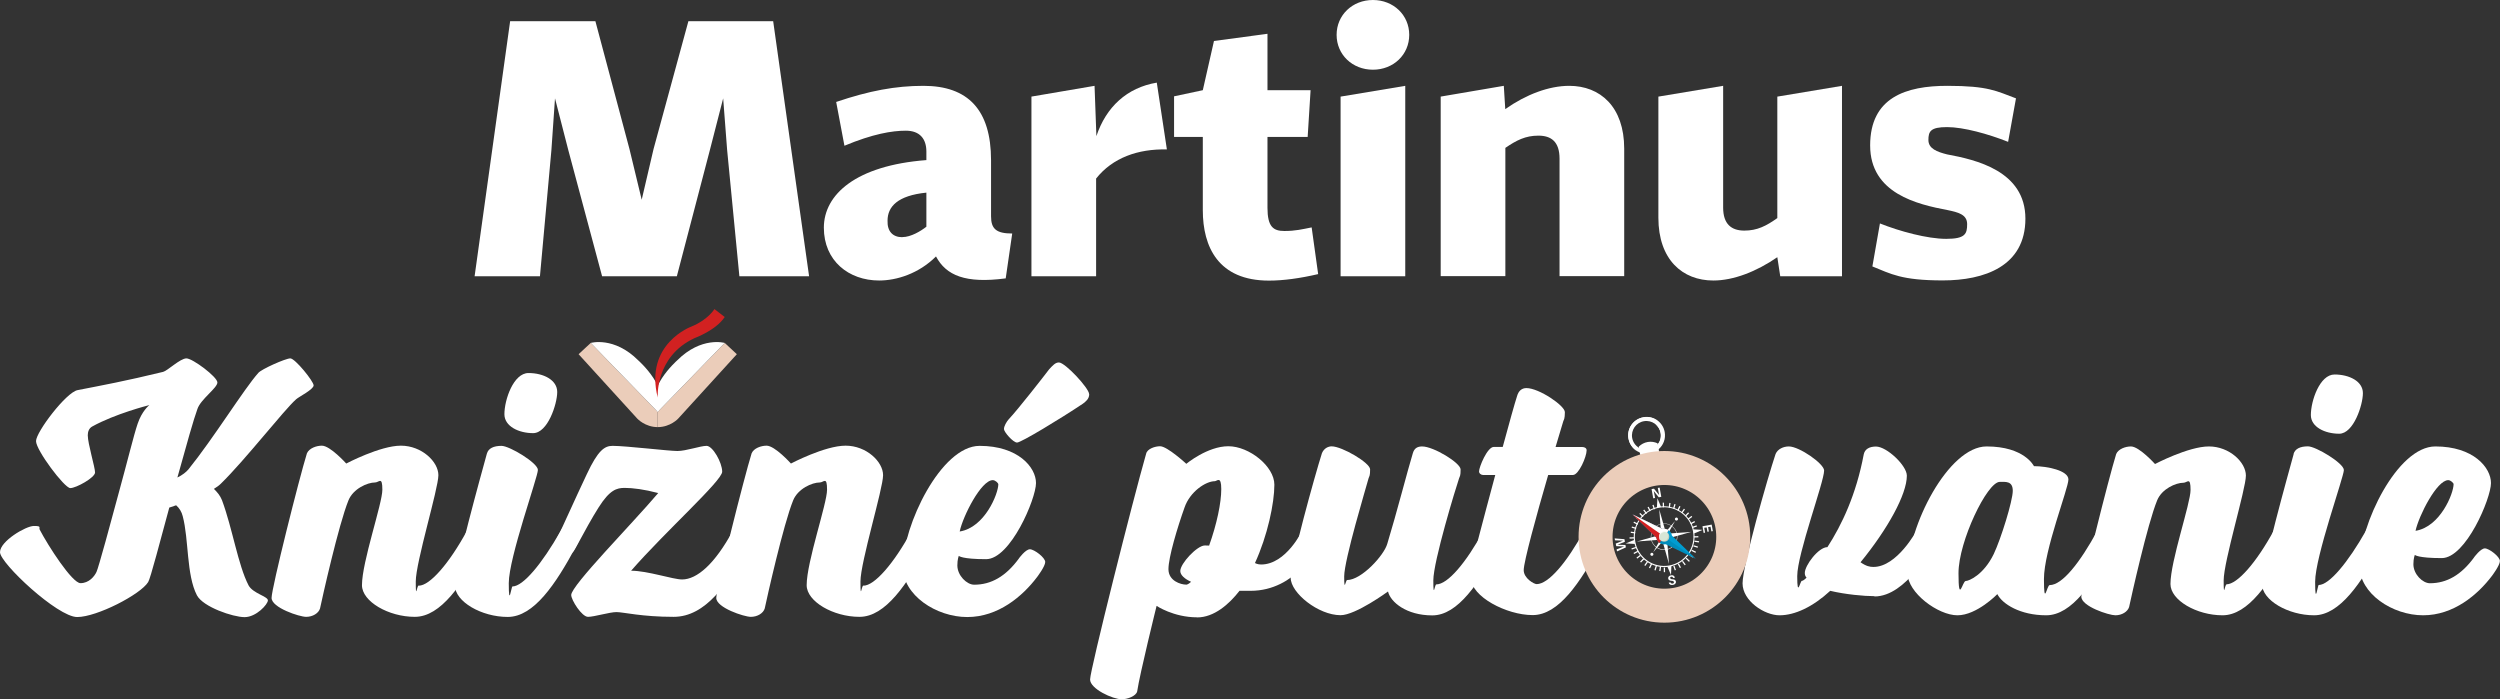 <?xml version="1.0" encoding="UTF-8"?>
<svg xmlns="http://www.w3.org/2000/svg" version="1.1" viewBox="0 0 2574.8 720.2">
  <rect x="0" y="0" width="2574.8" height="720.2" fill="#333333" stroke="none"/>
  <!-- Generator: Adobe Illustrator 29.1.0, SVG Export Plug-In . SVG Version: 2.1.0 Build 142)  -->
  <defs>
    <style>
      .st0 {
        fill: #d22121;
      }

      .st1, .st2, .st3 {
        mix-blend-mode: multiply;
      }

      .st1, .st3 {
        opacity: .1;
      }

      .st4 {
        fill: #009cd0;
      }

      .st5 {
        isolation: isolate;
      }

      .st6 {
        fill: #ebcdba;
      }

      .st7, .st8, .st9, .st10, .st11, .st2, .st3 {
        fill: #fff;
      }

      .st7, .st9, .st10, .st11 {
        mix-blend-mode: soft-light;
      }

      .st12 {
        fill: #d7e6d6;
      }

      .st9 {
        opacity: .6;
      }

      .st10 {
        opacity: .5;
      }

      .st11 {
        opacity: .7;
      }

      .st13 {
        fill: none;
        stroke: #ebcdba;
        stroke-miterlimit: 10;
        stroke-width: 35px;
      }

      .st2 {
        opacity: 0;
      }
    </style>
  </defs>
  <g class="st5">
    <g id="Layer_1">
      <g>
        <g id="knizne">
          <path class="st8" d="M174.4,522.6c-9,33-19.5,73.5-21.8,76.9-7.9,12.8-52.9,36-73.1,36S0,580,0,568.7s26.6-27,34.9-27,4.9,1.5,6,3.8c8.6,16.5,33.4,55.1,42,55.1s14.3-6.8,16.5-11.6c1.9-3.8,15-51.8,22.9-81.4,9-32.6,15.4-59.3,19.5-71.3,4.5-13.1,11.3-18.4,12-19.1-1.5.4-35.3,9-58.9,22.1-3.4,1.9-4.5,5.6-4.5,9,0,8.6,7.5,33,7.5,38.3s-19.5,16.1-25.5,16.1-35.3-39-35.3-48.4,31.1-50.3,42.8-52.5c25.1-4.9,49.5-9.4,88.1-18.8,4.5-1.1,17.6-13.9,24-13.9s31.9,19.1,31.9,24.8-17.3,17.3-20.6,27.4c-3.4,9-11.6,37.9-20.6,70.5,5.3-2.6,9-5.6,11.3-8.3,26.3-32.6,57-82.5,72-99.4,3-3.8,28.1-15,33-15s24,23.6,24,27.8-15,11.6-18,14.3c-12.4,10.9-52.9,63-77.6,87-1.9,1.9-4.1,3.4-7.1,5.3,3.4,3.4,6.4,6.8,8.3,11.6,10.9,29.3,16.5,66.8,27.4,87.8,4.5,8.3,19.9,11.3,19.9,15.4s-12,17.3-24,17.3-42.8-10.5-49.1-22.5c-10.9-21-8.3-57.8-14.6-81.4-1.1-4.5-3.4-8.3-6.8-11.3l-6.8,2.3Z"/>
          <path class="st8" d="M431.3,603.2c11.3,0,31.1-22.5,49.5-56.3,0,0,3.4-6.8,8.3-6.8s12.8,6,12.8,10.5-4.9,13.1-4.9,13.1c-20.6,37.5-42.8,71.6-69.8,71.6s-54.4-15.8-54.4-32.6c0-24,21-84,21-98.3s-3.4-7.5-7.5-7.5c-7.9,0-22.5,6.4-27.4,18.4-10.1,24.8-27,100.5-29.3,111.4-1.5,4.9-7.5,8.6-14.3,8.6s-35.6-9.4-35.6-19.5,28.5-123.4,36.4-148.9c2.3-5.3,9.8-7.9,15.4-7.9,8.6,0,25.1,18.4,25.1,18.4,0,0,34.9-18.4,56.3-18.4s38.6,16.5,38.6,30.4-23.3,89.6-23.3,109.5,1.1,4.1,3,4.1Z"/>
          <path class="st8" d="M501.5,467.1c1.5-5.3,6.8-7.9,15-7.9s37.5,17.6,37.5,24.8-30,90.4-30,116.6,2.6,3.4,3.8,3.4c10.9,0,30.4-23.3,49.5-57,0,0,3-6.8,7.9-6.8s12.8,6,12.8,10.5-5.3,13.1-5.3,13.1c-20.3,37.5-42.8,71.6-69.8,71.6s-54.4-15.8-54.4-32.6,26.6-112.5,33-135.8ZM519.5,426.6c0-15,9.4-42.4,24.8-42.4s29.6,7.1,29.6,19.5-9.8,42.4-24.8,42.4-29.6-7.1-29.6-19.5Z"/>
          <path class="st8" d="M585.1,570.6c-5.3,0-13.1-6-13.1-10.1s3.4-9.4,5.3-13.5c11.3-25.1,27-58.5,27-58.5,11.6-24.8,18.4-29.3,26.6-29.3,13.9,0,57.8,5.3,66.8,5.3s23.6-5.3,30-5.3,16.1,17.3,16.1,26.6-58.5,61.5-93.8,102c16.9,0,43.1,9,52.5,9,15.4,0,33.8-16.1,52.1-49.9,0,0,3-6.8,7.9-6.8s13.1,6,13.1,10.5-4.9,13.1-4.9,13.1c-21,37.5-43.9,71.6-76.9,71.6s-51.8-4.9-58.9-4.9-22.9,4.9-29.3,4.9-17.3-17.3-17.3-22.5c0-9.8,62.6-73.1,89.6-105-14.3-3.8-26.3-5.3-34.5-5.3s-15.4,1.9-27,20.3c-6.4,10.1-13.9,23.6-23.6,41.6-2.3,4.1-3.4,6-7.9,6Z"/>
          <path class="st8" d="M889.3,603.2c11.3,0,31.1-22.5,49.5-56.3,0,0,3.4-6.8,8.3-6.8s12.8,6,12.8,10.5-4.9,13.1-4.9,13.1c-20.6,37.5-42.8,71.6-69.8,71.6s-54.4-15.8-54.4-32.6c0-24,21-84,21-98.3s-3.4-7.5-7.5-7.5c-7.9,0-22.5,6.4-27.4,18.4-10.1,24.8-27,100.5-29.3,111.4-1.5,4.9-7.5,8.6-14.3,8.6s-35.6-9.4-35.6-19.5,28.5-123.4,36.4-148.9c2.2-5.3,9.8-7.9,15.4-7.9,8.6,0,25.1,18.4,25.1,18.4,0,0,34.9-18.4,56.3-18.4s38.6,16.5,38.6,30.4-23.3,89.6-23.3,109.5,1.1,4.1,3,4.1Z"/>
          <path class="st8" d="M1049.4,575.1s6.8-9.4,11.3-9.4,15.8,8.6,15.8,13.1-8.3,15.4-8.3,15.4c-15,19.9-40.1,41.3-72,41.3s-66.4-22.5-66.4-51.8c0-42.4,39.4-124.5,79.1-124.5s58.1,22.1,58.1,38.3-26.3,78.4-51.4,78.4-28.1-3.4-28.1-3.4c0,0-1.5,3.4-1.5,9.8,0,10.5,9.8,19.9,17.3,19.9,17.6,0,32.6-8.6,46.1-27ZM1028.1,498.6c0-1.1-3-4.1-5.6-4.1-12,0-30.8,37.1-34.1,52.9,25.9-4.1,39.8-39,39.8-48.8ZM1121.8,405.9c0,4.9-3.4,7.5-6.4,9.8-23.6,15.8-63.8,40.1-67.9,40.1s-13.5-10.9-13.5-13.9,2.6-7.5,4.9-10.1c9-9.4,36.8-45,41.6-51.4,3.8-4.1,6.4-7.1,10.1-7.1,6.4,0,31.1,26.6,31.1,32.6Z"/>
        </g>
        <g id="kniha">
          <path class="st6" d="M677.4,424.2l-69-71-12.5,11.6,60.5,66.4s8,8.7,21,8.7v-15.7Z"/>
          <path class="st8" d="M677.4,424.2l-69-71s24-7,49,18c0,0,35,31,20,53Z"/>
          <path class="st6" d="M677.4,424.2l69-71,12.5,11.6-60.5,66.4s-8,8.7-21,8.7v-15.7Z"/>
          <path class="st8" d="M677.4,424.2l69-71s-24-7-49,18c0,0-35,31-20,53Z"/>
          <path class="st0" d="M735.8,318.3s-6.4,10.9-23.4,17.9c0,0-49,17.6-35,73.3,0,0-3-42.3,38-61.3,0,0,22-8,31-21.7l-10.6-8.2Z"/>
        </g>
        <path class="st8" d="M1233,635.8c-24.4,0-41.8-11.8-41.8-11.8,0,0-17.4,70.3-20,88.1-1.1,4.8-10,8.1-15.9,8.1-9.2,0-32.6-10.7-32.6-20.4s44-184.6,57.7-232.4c1.1-5.2,9.2-7.8,14.4-7.8,7.4,0,27,18.1,27,18.1,0,0,21.8-18.1,43.3-18.1s47.4,20.7,47.4,39.6-7,52.5-20,80.7c0,0,2.6,1.5,6.3,1.5,25.9,0,42.5-35.1,42.5-35.1,0,0,3.3-6.7,7.8-6.7s13.3,5.9,13.3,10.4-5.2,13-5.2,13c0,0-22.2,45.5-69.2,45.5s-11.1-.4-11.1-.4c-11.1,14.4-26.6,27.8-44,27.8ZM1221.5,602.2c1.5,0,3.7-1.5,5.2-3-6.7-3-11.1-7-11.1-11.1,0-7.8,17.4-26.3,25.2-26.3s3,.4,4.4.4c8.1-22.6,12.6-44.4,12.6-58.5s-4.4-8.1-6.7-8.1c-9.2,0-25.5,10.7-31.1,27-7.4,20.7-16.6,51.4-16.6,63.6s12.9,15.9,18.1,15.9Z"/>
        <path class="st8" d="M1429.5,609.2s-33.3,24.4-48.8,24.4c-22.9,0-51.4-22.9-51.4-38.5s24.8-105.1,32.2-128.4c2.2-5.2,6.7-7,10-7,10.7,0,39.6,17,39.6,23.7s-.7,6.7-1.5,8.9c-2.6,9.6-25.2,84.4-25.2,101.4s1.5,3.7,3,3.7c14.8,0,38.1-25.5,41.4-37.4,9.2-30,21.5-77.7,26.3-93.2,1.5-5.2,4.8-7,9.6-7,11.8,0,39.6,17,39.6,23.7s-.7,6.7-1.5,8.9c-3.3,9.6-26.6,85.8-26.6,105.4s1.5,4.1,3,4.1c11.8,0,30.7-22.2,48.8-55.5,0,0,3.3-6.7,8.1-6.7s12.6,5.9,12.6,10.4-4.8,13-4.8,13c-20.7,37-42.2,70.7-68.8,70.7s-42.9-13.7-45.5-24.4Z"/>
        <path class="st8" d="M1602.3,460.4h27.4c2.2,0,4.4,1.1,4.4,3.3,0,6.7-8.1,25.5-14.1,25.5h-25.5c-12.2,41.8-25.2,89.5-25.2,98s10.7,14.4,13.3,14.4c12.2,0,31.1-22.2,49.2-55.5,0,0,3.3-6.7,8.1-6.7s12.6,5.9,12.6,10.4-4.8,13-4.8,13c-20.3,37-42.2,70.7-69.2,70.7s-63.3-19.2-63.3-37.7,12.2-58.5,24.8-106.6h-12.6c-1.9,0-4.1-1.5-4.1-3.7,0-4.4,8.5-25.2,15.2-25.2h9.2c7-25.9,12.2-44.4,14.8-52.5,1.5-5.2,4.8-8.1,9.6-8.1,12.9,0,39.6,18.1,39.6,24.8s-1.1,8.1-1.5,8.9l-8.1,27Z"/>
        <path class="st8" d="M1930.5,614c-10.7,0-30-1.8-45.5-5.5-18.1,16.7-36.6,25.2-52.2,25.2s-38.1-14.8-38.1-32.9,25.9-109.1,34-133.2c2.2-5.2,8.1-7.8,13.7-7.8,10.7,0,36.3,17.8,36.3,24.8,0,11.8-27.7,85.8-27.7,108.8s3,4.8,4.8,4.8,4.8-3.3,4.8-3.3c-1.1-1.1-1.8-2.6-1.8-4.8,0-7.8,14.1-26.6,23.3-26.6,14.8-22.9,29.6-54,37.4-95.5,1.1-5.5,5.9-8.1,12.6-8.1,11.1,0,31.8,19.6,31.8,30,0,19.2-19.6,54.8-47.7,89.2,5.9,4.1,9.6,4.8,13.3,4.8,24.4,0,44.4-37.4,44.4-37.4,0,0,3.7-6.7,8.1-6.7s13,5.9,13,10.4-5.2,13-5.2,13c0,0-26.3,51.1-59.2,51.1Z"/>
        <path class="st8" d="M2168.4,539.6c4.8,0,12.6,5.9,12.6,10.4s-4.8,13-4.8,13c-20.3,37-42.2,70.7-68.8,70.7s-45.1-11.5-50.3-21.8c0,0-21.1,21.8-41.1,21.8s-51.4-23.3-51.4-43.3c0-48.5,42.2-130.6,81.4-130.6s48.8,20.3,48.8,20.3c13.3,0,35.5,4.4,35.5,13.7s-25.2,72.9-25.2,102.5,3,6.3,5.9,6.3c12.9,0,31.1-22.9,49.2-56.2,0,0,3.3-6.7,8.1-6.7ZM2059.6,496.3c-13,0-42.5,61.4-42.5,94s4.1,8.1,7.4,8.1,18.5-6.3,28.9-27.8c7.4-15.5,19.6-54.8,19.6-65.1s-7.4-9.2-13.3-9.2Z"/>
        <path class="st8" d="M2293.1,601.8c11.1,0,30.7-22.2,48.8-55.5,0,0,3.3-6.7,8.1-6.7s12.6,5.9,12.6,10.4-4.8,13-4.8,13c-20.3,37-42.2,70.7-68.8,70.7s-53.6-15.5-53.6-32.2c0-23.7,20.7-82.9,20.7-96.9s-3.3-7.4-7.4-7.4c-7.8,0-22.2,6.3-27,18.1-10,24.4-26.6,99.2-28.9,109.9-1.5,4.8-7.4,8.5-14.1,8.5s-35.1-9.2-35.1-19.2,28.1-121.7,35.9-146.9c2.2-5.2,9.6-7.8,15.2-7.8,8.5,0,24.8,18.1,24.8,18.1,0,0,34.4-18.1,55.5-18.1s38.1,16.3,38.1,30-22.9,88.4-22.9,108,1.1,4.1,3,4.1Z"/>
        <path class="st8" d="M2362.2,467.5c1.5-5.2,6.7-7.8,14.8-7.8s37,17.4,37,24.4-29.6,89.2-29.6,115.1,2.6,3.3,3.7,3.3c10.7,0,30-22.9,48.8-56.2,0,0,3-6.7,7.8-6.7s12.6,5.9,12.6,10.4-5.2,13-5.2,13c-20,37-42.2,70.7-68.8,70.7s-53.6-15.5-53.6-32.2,26.3-111,32.6-133.9ZM2380,427.5c0-14.8,9.2-41.8,24.4-41.8s29.2,7,29.2,19.2-9.6,41.8-24.4,41.8-29.2-7-29.2-19.2Z"/>
        <path class="st8" d="M2548.1,574s6.7-9.2,11.1-9.2,15.5,8.5,15.5,13-8.1,15.2-8.1,15.2c-14.8,19.6-39.6,40.7-71,40.7s-65.5-22.2-65.5-51.1c0-41.8,38.8-122.8,78.1-122.8s57.3,21.8,57.3,37.7-25.9,77.3-50.7,77.3-27.7-3.3-27.7-3.3c0,0-1.5,3.3-1.5,9.6,0,10.4,9.6,19.6,17,19.6,17.4,0,32.2-8.5,45.5-26.6ZM2527,498.6c0-1.1-3-4.1-5.5-4.1-11.8,0-30.3,36.6-33.7,52.2,25.5-4.1,39.2-38.5,39.2-48.1Z"/>
        <g id="kompas">
          <g id="cifernik">
            <g>
              <path class="st8" d="M1708.4,512.2l-5.2-6.5c.2,1,.4,2.1.6,2.9l.8,4.3-1.9.3-1.7-9.5,2.5-.4,5.3,6.6c-.2-1-.5-2.2-.6-3l-.8-4.4,1.9-.3,1.7,9.5-2.6.5Z"/>
              <path class="st8" d="M1725.1,595l-1.9.3c-.3-.9-.9-1.5-1.9-1.3s-1.3.6-1.1,1.4.7,1.1,2.3,1.2c2.2.1,3.3.9,3.6,2.4s-1.1,3.1-3,3.4c-2.3.4-3.9-.3-4.5-2.3l1.9-.3c.4,1,1.3,1.4,2.2,1.2.9-.2,1.5-.7,1.3-1.5s-.7-1.2-2.2-1.3c-2-.1-3.4-.6-3.7-2.3s1.1-3.1,2.9-3.4c2.3-.4,3.5.7,4,2.4Z"/>
              <path class="st8" d="M1673.1,555.5l.4,2.5-7.6,3,8.2.3.4,2.5-9.1,4.1-.4-2.1,7.8-3-8.2-.3-.5-2.7,7.6-3-8.4-.3-.3-2,9.9.8Z"/>
              <path class="st8" d="M1754.6,548.9l-1.2-6.9,9.5-1.7,1.2,6.7-1.5.3-.9-4.8-2.5.4.8,4.5-1.5.3-.8-4.5-2.5.4.9,5-1.5.3Z"/>
              <path class="st8" d="M1719.4,583.6c-17,3-33.3-8.4-36.3-25.4s8.4-33.3,25.4-36.3c17-3,33.3,8.4,36.3,25.4s-8.4,33.3-25.4,36.3ZM1708.7,522.9c-16.4,2.9-27.4,18.6-24.5,35,2.9,16.4,18.6,27.4,35,24.5,16.4-2.9,27.4-18.6,24.5-35-2.9-16.4-18.6-27.4-35-24.5Z"/>
              <g>
                <polygon class="st8" points="1674.3 559.7 1683.3 556 1684 560.2 1674.3 559.7"/>
                <polygon class="st8" points="1721 592.3 1717.2 583.4 1721.4 582.7 1721 592.3"/>
                <polygon class="st8" points="1753.6 545.7 1744.6 549.5 1743.9 545.2 1753.6 545.7"/>
                <polygon class="st8" points="1707 513.1 1710.7 522 1706.5 522.8 1707 513.1"/>
              </g>
              <g>
                <path class="st8" d="M1696.7,538.8c-.7-.5-1.7-.3-2.2.4-.5.7-.3,1.7.4,2.2.7.5,1.7.3,2.2-.4.5-.7.3-1.7-.4-2.2Z"/>
                <path class="st8" d="M1700,570c-.5.7-.3,1.7.4,2.2.7.5,1.7.3,2.2-.4s.3-1.7-.4-2.2c-.7-.5-1.7-.3-2.2.4Z"/>
                <path class="st8" d="M1731.2,566.7c.7.5,1.7.3,2.2-.4.5-.7.3-1.7-.4-2.2-.7-.5-1.7-.3-2.2.4-.5.7-.3,1.7.4,2.2Z"/>
                <path class="st8" d="M1727.9,535.5c.5-.7.3-1.7-.4-2.2s-1.7-.3-2.2.4c-.5.7-.3,1.7.4,2.2.7.5,1.7.3,2.2-.4Z"/>
              </g>
              <rect class="st8" x="1702.5" y="519" width="1.3" height="4.7" transform="translate(-76.9 583.8) rotate(-19)"/>
              <rect class="st8" x="1697.7" y="521.1" width="1.3" height="4.7" transform="translate(-46.8 859.4) rotate(-28)"/>
              <rect class="st8" x="1693.4" y="523.9" width="1.3" height="4.7" transform="translate(24.7 1126.3) rotate(-37)"/>
              <rect class="st8" x="1689.5" y="527.4" width="1.3" height="4.7" transform="translate(135.4 1378.2) rotate(-46)"/>
              <rect class="st8" x="1686.2" y="531.4" width="1.3" height="4.7" transform="translate(282.6 1610) rotate(-55)"/>
              <rect class="st8" x="1683.5" y="535.9" width="1.3" height="4.7" transform="translate(462.7 1816.6) rotate(-64)"/>
              <rect class="st8" x="1681.6" y="540.7" width="1.3" height="4.7" transform="translate(671.7 1993.5) rotate(-73)"/>
              <rect class="st8" x="1680.5" y="545.8" width="1.3" height="4.7" transform="translate(905.1 2137) rotate(-82)"/>
              <rect class="st8" x="1678.5" y="552.7" width="4.7" height="1.3" transform="translate(-9.6 30.1) rotate(-1)"/>
              <rect class="st8" x="1680.3" y="562.9" width="4.7" height="1.3" transform="translate(-91.8 579.6) rotate(-19)"/>
              <g>
                <g>
                  <polygon class="st8" points="1716.7 552.2 1708.9 524.7 1711.1 553.2 1718.9 580.8 1716.7 552.2"/>
                  <polygon class="st8" points="1714.4 555.5 1741.9 547.8 1713.4 549.9 1685.8 557.7 1714.4 555.5"/>
                </g>
                <g>
                  <polygon class="st8" points="1715.5 553.9 1725.1 536.7 1712.3 551.6 1702.7 568.7 1715.5 553.9"/>
                  <polygon class="st8" points="1712.8 554.3 1729.9 563.9 1715 551.1 1697.9 541.5 1712.8 554.3"/>
                </g>
              </g>
              <rect class="st8" x="1682.3" y="567.7" width="4.7" height="1.3" transform="translate(-69.5 858) rotate(-28)"/>
              <path class="st8" d="M1716.3,566.3c-7.5,1.3-14.6-3.7-15.9-11.1s3.7-14.6,11.1-15.9c7.5-1.3,14.6,3.7,15.9,11.1,1.3,7.5-3.7,14.6-11.1,15.9ZM1711.6,539.6c-7.2,1.3-12,8.2-10.8,15.4s8.2,12,15.4,10.8c7.2-1.3,12-8.2,10.8-15.4-1.3-7.2-8.2-12-15.4-10.8Z"/>
              <rect class="st8" x="1685.1" y="572" width="4.7" height="1.3" transform="translate(-4.6 1131.6) rotate(-37)"/>
              <rect class="st8" x="1688.6" y="575.9" width="4.7" height="1.3" transform="translate(101.9 1393.1) rotate(-46)"/>
              <rect class="st8" x="1692.6" y="579.2" width="4.7" height="1.3" transform="translate(248.2 1636.4) rotate(-55)"/>
              <rect class="st8" x="1697.1" y="581.9" width="4.7" height="1.3" transform="translate(431.3 1855) rotate(-64)"/>
              <rect class="st8" x="1701.9" y="583.8" width="4.7" height="1.3" transform="translate(648 2044) rotate(-73)"/>
              <rect class="st8" x="1707" y="584.9" width="4.7" height="1.3" transform="translate(892.1 2197) rotate(-82)"/>
              <rect class="st8" x="1713.9" y="583.5" width="1.3" height="4.7" transform="translate(-10.3 31.1) rotate(-1)"/>
              <rect class="st8" x="1724.1" y="581.7" width="1.3" height="4.7" transform="translate(-96.2 594.3) rotate(-19)"/>
              <rect class="st8" x="1728.9" y="579.6" width="1.3" height="4.7" transform="translate(-70.7 880.8) rotate(-28)"/>
              <rect class="st8" x="1733.3" y="576.8" width="1.3" height="4.7" transform="translate(.9 1160.9) rotate(-37)"/>
              <rect class="st8" x="1737.2" y="573.4" width="1.3" height="4.7" transform="translate(116.9 1426.7) rotate(-46)"/>
              <rect class="st8" x="1740.5" y="569.4" width="1.3" height="4.7" transform="translate(274.6 1670.7) rotate(-55)"/>
              <rect class="st8" x="1743.1" y="564.9" width="1.3" height="4.7" transform="translate(470.1 1886.4) rotate(-64)"/>
              <rect class="st8" x="1745" y="560" width="1.3" height="4.7" transform="translate(698.2 2067.8) rotate(-73)"/>
              <rect class="st8" x="1746.1" y="555" width="1.3" height="4.7" transform="translate(952.5 2209.9) rotate(-82)"/>
              <rect class="st8" x="1744.7" y="551.5" width="4.7" height="1.3" transform="translate(-9.6 31.3) rotate(-1)"/>
              <rect class="st8" x="1742.9" y="541.3" width="4.7" height="1.3" transform="translate(-81.3 598.2) rotate(-19)"/>
              <rect class="st8" x="1740.8" y="536.5" width="4.7" height="1.3" transform="translate(-47.9 882.4) rotate(-28)"/>
              <rect class="st8" x="1738.1" y="532.1" width="4.7" height="1.3" transform="translate(30 1155.2) rotate(-37)"/>
              <rect class="st8" x="1734.6" y="528.2" width="4.7" height="1.3" transform="translate(150.5 1411.9) rotate(-46)"/>
              <rect class="st8" x="1730.6" y="524.9" width="4.7" height="1.3" transform="translate(309 1644.3) rotate(-55)"/>
              <rect class="st8" x="1726.1" y="522.3" width="4.7" height="1.3" transform="translate(501.4 1847.8) rotate(-64)"/>
              <rect class="st8" x="1721.3" y="520.4" width="4.7" height="1.3" transform="translate(722.2 2017.5) rotate(-73)"/>
              <rect class="st8" x="1716.2" y="519.3" width="4.7" height="1.3" transform="translate(965.5 2149.8) rotate(-82)"/>
              <rect class="st8" x="1712.7" y="517.2" width="1.3" height="4.7" transform="translate(-9 30.5) rotate(-1)"/>
            </g>
            <g>
              <g>
                <g>
                  <path class="st4" d="M1712.6,544.8c-.1,0-.2,0-.3,0l-30.9-15,24.6,23.9c0,.1,0,.2,0,.3.8,4.4,5,7.3,9.3,6.5.1,0,.2,0,.3,0l30.9,15-24.6-23.9c0-.1,0-.2,0-.3-.8-4.4-5-7.3-9.3-6.5Z"/>
                  <path class="st0" d="M1712.2,544.9l-30.9-15,24.6,23.9c0,.1,0,.2,0,.3.4,2.2,1.6,4,3.3,5.2l9.2-13.2c-1.7-1.2-3.8-1.7-6-1.3s-.2,0-.3,0Z"/>
                </g>
                <g>
                  <path class="st1" d="M1714,552.7l-4.6,6.6c-.6-.4-1.2-1-1.7-1.6,1.8,2.2,4.7,3.4,7.7,2.9s.2,0,.3,0l30.9,15-32.6-22.8Z"/>
                  <path class="st7" d="M1714,552.7l4.6-6.6c-.3-.2-.5-.3-.8-.5-.6-.3-1.3-.6-2-.8-1-.2-2.1-.3-3.2,0s-.2,0-.3,0l-30.9-15h0s32.6,22.8,32.6,22.8Z"/>
                </g>
              </g>
              <g>
                <circle class="st12" cx="1714" cy="552.7" r="5.2"/>
                <path class="st8" d="M1713.5,548c1.6-.3,3.1.2,4.3,1.1-1.2-1.3-2.9-2-4.8-1.6-2.9.5-4.8,3.2-4.3,6.1s.9,2.3,1.8,3.1c-.7-.7-1.1-1.6-1.3-2.6-.5-2.9,1.4-5.6,4.3-6.1Z"/>
                <path class="st1" d="M1716.4,548.1c.8.8,1.5,1.8,1.7,3,.5,2.9-1.4,5.6-4.3,6.1-1.2.2-2.4,0-3.4-.5,1.2,1,2.8,1.6,4.4,1.3,2.9-.5,4.8-3.2,4.3-6.1-.3-1.7-1.3-3-2.7-3.7Z"/>
              </g>
            </g>
          </g>
          <g>
            <path class="st8" d="M1692.5,429.8c-10.3,1.8-17.2,11.7-15.3,21.9,1.2,6.7,5.8,12,11.7,14.3,1.8.7,3.7,1.2,5.7,1.3,1.5,0,3,0,4.5-.3s2.9-.7,4.3-1.3c1.8-.8,3.5-1.9,5-3.2,4.8-4.2,7.3-10.8,6.1-17.5-1.8-10.3-11.7-17.2-21.9-15.3ZM1707.4,457.7c-2.2,2.8-5.3,4.8-9.1,5.4-3.7.7-7.4-.1-10.4-2-3.5-2.1-6.1-5.7-6.9-10.1-1.4-8.1,4-15.8,12.1-17.2,8.1-1.4,15.8,4,17.2,12.1.8,4.4-.4,8.6-3,11.8Z"/>
            <path class="st7" d="M1707.4,457.7c-2.2,2.8-5.3,4.8-9.1,5.4-3.6.6-7.2-.1-10.2-1.9.5.4,1.1.8,1.6,1.2,3,1.8,6.6,2.6,10.4,2,3.7-.7,6.9-2.7,9.1-5.4,2.6-3.2,3.8-7.5,3-11.8s-3.5-8.1-7.1-10.2c2.7,2.2,4.6,5.3,5.2,8.9.8,4.4-.4,8.6-3,11.8Z"/>
            <path class="st7" d="M1694.3,431.1c4.7-.8,9.4.2,13.2,2.5-4.1-3.2-9.5-4.8-15-3.8-10.3,1.8-17.2,11.7-15.3,21.9,1,5.5,4.3,10.1,8.8,12.8-3.5-2.8-6.1-6.8-6.9-11.5-1.8-10.3,5.1-20.1,15.3-21.9Z"/>
            <path class="st3" d="M1710.9,437.2c1.3,2,2.2,4.4,2.7,6.9,1.2,6.7-1.3,13.3-6.1,17.5-1.5,1.3-3.1,2.4-5,3.2-1.3.6-2.8,1-4.3,1.3s-3,.3-4.5.3c-2-.1-3.9-.6-5.7-1.3-3.3-1.3-6.2-3.5-8.3-6.3,2.2,3.4,5.4,6,9.1,7.5,1.8.7,3.7,1.2,5.7,1.3,1.5,0,3,0,4.5-.3s2.9-.7,4.3-1.3c1.8-.8,3.5-1.9,5-3.2,4.8-4.2,7.3-10.8,6.1-17.5-.5-3-1.8-5.7-3.5-8Z"/>
            <path class="st8" d="M1707.2,456.6l2.2,12.4-19.4,3.4-2.2-12.4h0c5.1-5.1,12.9-6.5,19.4-3.4h0Z"/>
            <path class="st2" d="M1707.2,456.6h0c-1.9-.9-4-1.4-6-1.6l2.6,15,5.6-1-2.2-12.4Z"/>
            <rect class="st9" x="1693.6" y="457" width="1.6" height="11.3" transform="translate(-54.7 302.1) rotate(-10)"/>
            <path class="st8" d="M1653.7,510.5c11.9-17.1,29.8-28.5,50.3-32.1,19.8-3.5,39.8.7,56.6,11.7-.6-.4-1.1-.8-1.7-1.2-17.1-11.9-37.8-16.5-58.3-12.9-20.5,3.6-38.4,15-50.3,32.1-11.9,17.1-16.5,37.8-12.9,58.3,3.6,20.5,15,38.4,32.1,50.3.6.4,1.1.8,1.7,1.2-16.1-11.9-26.9-29.3-30.4-49.1-3.6-20.5.9-41.2,12.9-58.3Z"/>
            <path class="st8" d="M1700.9,477.5c-41.6,7.3-69.4,47.1-62.1,88.7,7.3,41.6,47.1,69.4,88.7,62.1,41.6-7.3,69.4-47.1,62.1-88.7-7.3-41.6-47.1-69.4-88.7-62.1ZM1726.5,622.5c-38.4,6.8-75.2-18.9-82-57.4-6.8-38.4,18.9-75.2,57.4-82,38.4-6.8,75.2,18.9,82,57.4,6.8,38.4-18.9,75.2-57.4,82Z"/>
            <path class="st8" d="M1763.6,482.2c-9.9-6.9-20.8-11.6-32.3-13.9-7.3-1.5-14.8-2-22.3-1.5-3.3.2-6.5.6-9.8,1.2s-6.5,1.3-9.6,2.3c-18.6,5.5-34.7,17.1-46,33.2-13.4,19.2-17.9,42-14.4,63.4v.2c3.7,22,15.9,42.6,35.6,56.4,18.9,13.2,41.7,18.3,64.4,14.2,22.7-4,42.4-16.6,55.6-35.5,27.2-38.9,17.7-92.8-21.2-120ZM1638.8,566.2c-7.3-41.6,20.5-81.4,62.1-88.7,41.6-7.3,81.4,20.5,88.7,62.1,7.3,41.6-20.5,81.4-62.1,88.7-41.6,7.3-81.4-20.5-88.7-62.1Z"/>
            <path class="st11" d="M1762.3,484.1c-18.3-12.8-40.6-17.8-62.6-13.9-22.1,3.9-41.3,16.1-54.1,34.5-12.8,18.3-17.8,40.6-13.9,62.6s16.1,41.3,34.5,54.1c18.3,12.8,40.6,17.8,62.6,13.9,22-3.9,41.3-16.2,54.1-34.5,26.5-37.9,17.2-90.2-20.6-116.7ZM1728.5,633.8c-44.7,7.9-87.4-22-95.3-66.7-7.9-44.7,22-87.4,66.7-95.3,44.7-7.9,87.4,22,95.3,66.7,7.9,44.7-22,87.4-66.7,95.3Z"/>
            <path class="st10" d="M1643.6,503.4c-13.4,19.2-17.9,42-14.4,63.4v.2c4.1,21.3,16.1,41.2,35.3,54.6.6.4,1.2.8,1.7,1.2-37.5-27.6-46.4-80.5-19.6-118.8,10.7-15.3,25.5-28,42.9-33.8h0c-18.6,5.5-34.7,17.1-46,33.2Z"/>
          </g>
          <circle class="st13" cx="1714.2" cy="552.9" r="70.9"/>
        </g>
      </g>
      <g>
        <path class="st8" d="M525.5,21.8h87.7l35.1,131.7,12.6,52.2,12.2-52.2,35.9-131.7h87.3l37,262.7h-71.8l-12.6-129.9-4.1-53.3-13.7,53.3-34,129.9h-77l-34.8-129.9-13.7-53.3-3.7,53.3-11.8,129.9h-67.3l36.6-262.7Z"/>
        <path class="st8" d="M954.1,165v-8.9c0-13-6.7-21.5-21.1-21.5s-34,3.3-63.3,15.5l-8.5-45.1c34-11.5,61-16.6,89.9-16.6,45.9,0,69.6,24.8,69.6,76.6v57.7c0,12.9,5.2,17.8,21.8,17.8l-6.7,46.2c-41.4,5.5-61.4-3-71.8-22.6-17.8,17.8-40.7,24.8-58.5,24.8-31.4,0-57-20.3-57-54.4s32.9-64,105.4-69.6ZM929.3,244.2c8.9,0,19.2-6.3,24.8-10.7v-35.1c-29.6,3-40,14.4-40,28.9-.4,11.1,5.5,17,15.2,17Z"/>
        <path class="st8" d="M1062.2,99.5l65.1-11.1,1.9,51.8c10-30,31.4-49.9,62.2-55.1l10.4,68.8c-29.6-.7-55.9,8.5-72.9,30v100.6h-66.6V99.5Z"/>
        <path class="st8" d="M1305.4,34.8v58.1h44.4l-3,48.1h-41.4v72.9c0,19.6,5.9,24,17.4,24s18.5-1.8,28.1-3.7l6.7,48.1c-18.9,4.4-35.9,6.7-50.7,6.7-52.2,0-68.1-34.8-68.1-72.5v-75.5h-29.6v-41.8l29.6-6.3,11.5-50.7,55.1-7.4Z"/>
        <path class="st8" d="M1414,0c21.1,0,37.4,15.5,37.4,35.9s-16.3,35.9-37.4,35.9-37.4-15.5-37.4-35.9S1392.9,0,1414,0ZM1380.7,99.5l66.6-11.1v196.1h-66.6V99.5Z"/>
        <path class="st8" d="M1483.7,99.5l65.1-11.1,1.5,24c21.5-15.2,45.1-24,65.9-24,31.8,0,56.6,21.5,56.6,64.7v131.3h-66.6v-121c0-17.4-8.5-23.7-21.8-23.7s-22.6,4.8-34,12.6v132.1h-66.6V99.5Z"/>
        <path class="st8" d="M1774.7,88.4v125.4c0,17,8.5,23.7,21.8,23.7s22.6-4.8,34-12.9v-125.1l66.6-11.1v196.1h-63.6l-3-19.6c-21.5,14.8-45.1,24-65.9,24-31.8,0-56.6-21.5-56.6-64.7v-124.7l66.6-11.1Z"/>
        <path class="st8" d="M1936.1,230.1c20.3,8.1,48.8,15.9,68.4,15.9s21.5-5.2,21.5-15.2-9.6-12.2-20-14.4c-31.1-5.9-79.9-17-79.9-66.6s37-61.4,79.5-61.4,50.7,5.5,70.7,12.9l-8.1,44.8c-20.4-8.1-45.9-15.2-62.9-15.2s-19.2,4.4-19.2,13.3,8.9,12.2,19.2,14.8c29.6,5.5,80.7,17,80.7,66.2s-42.5,63.6-85.1,63.6-53.3-6.7-72.5-14.4l7.8-44.4Z"/>
      </g>
    </g>
  </g>
</svg>